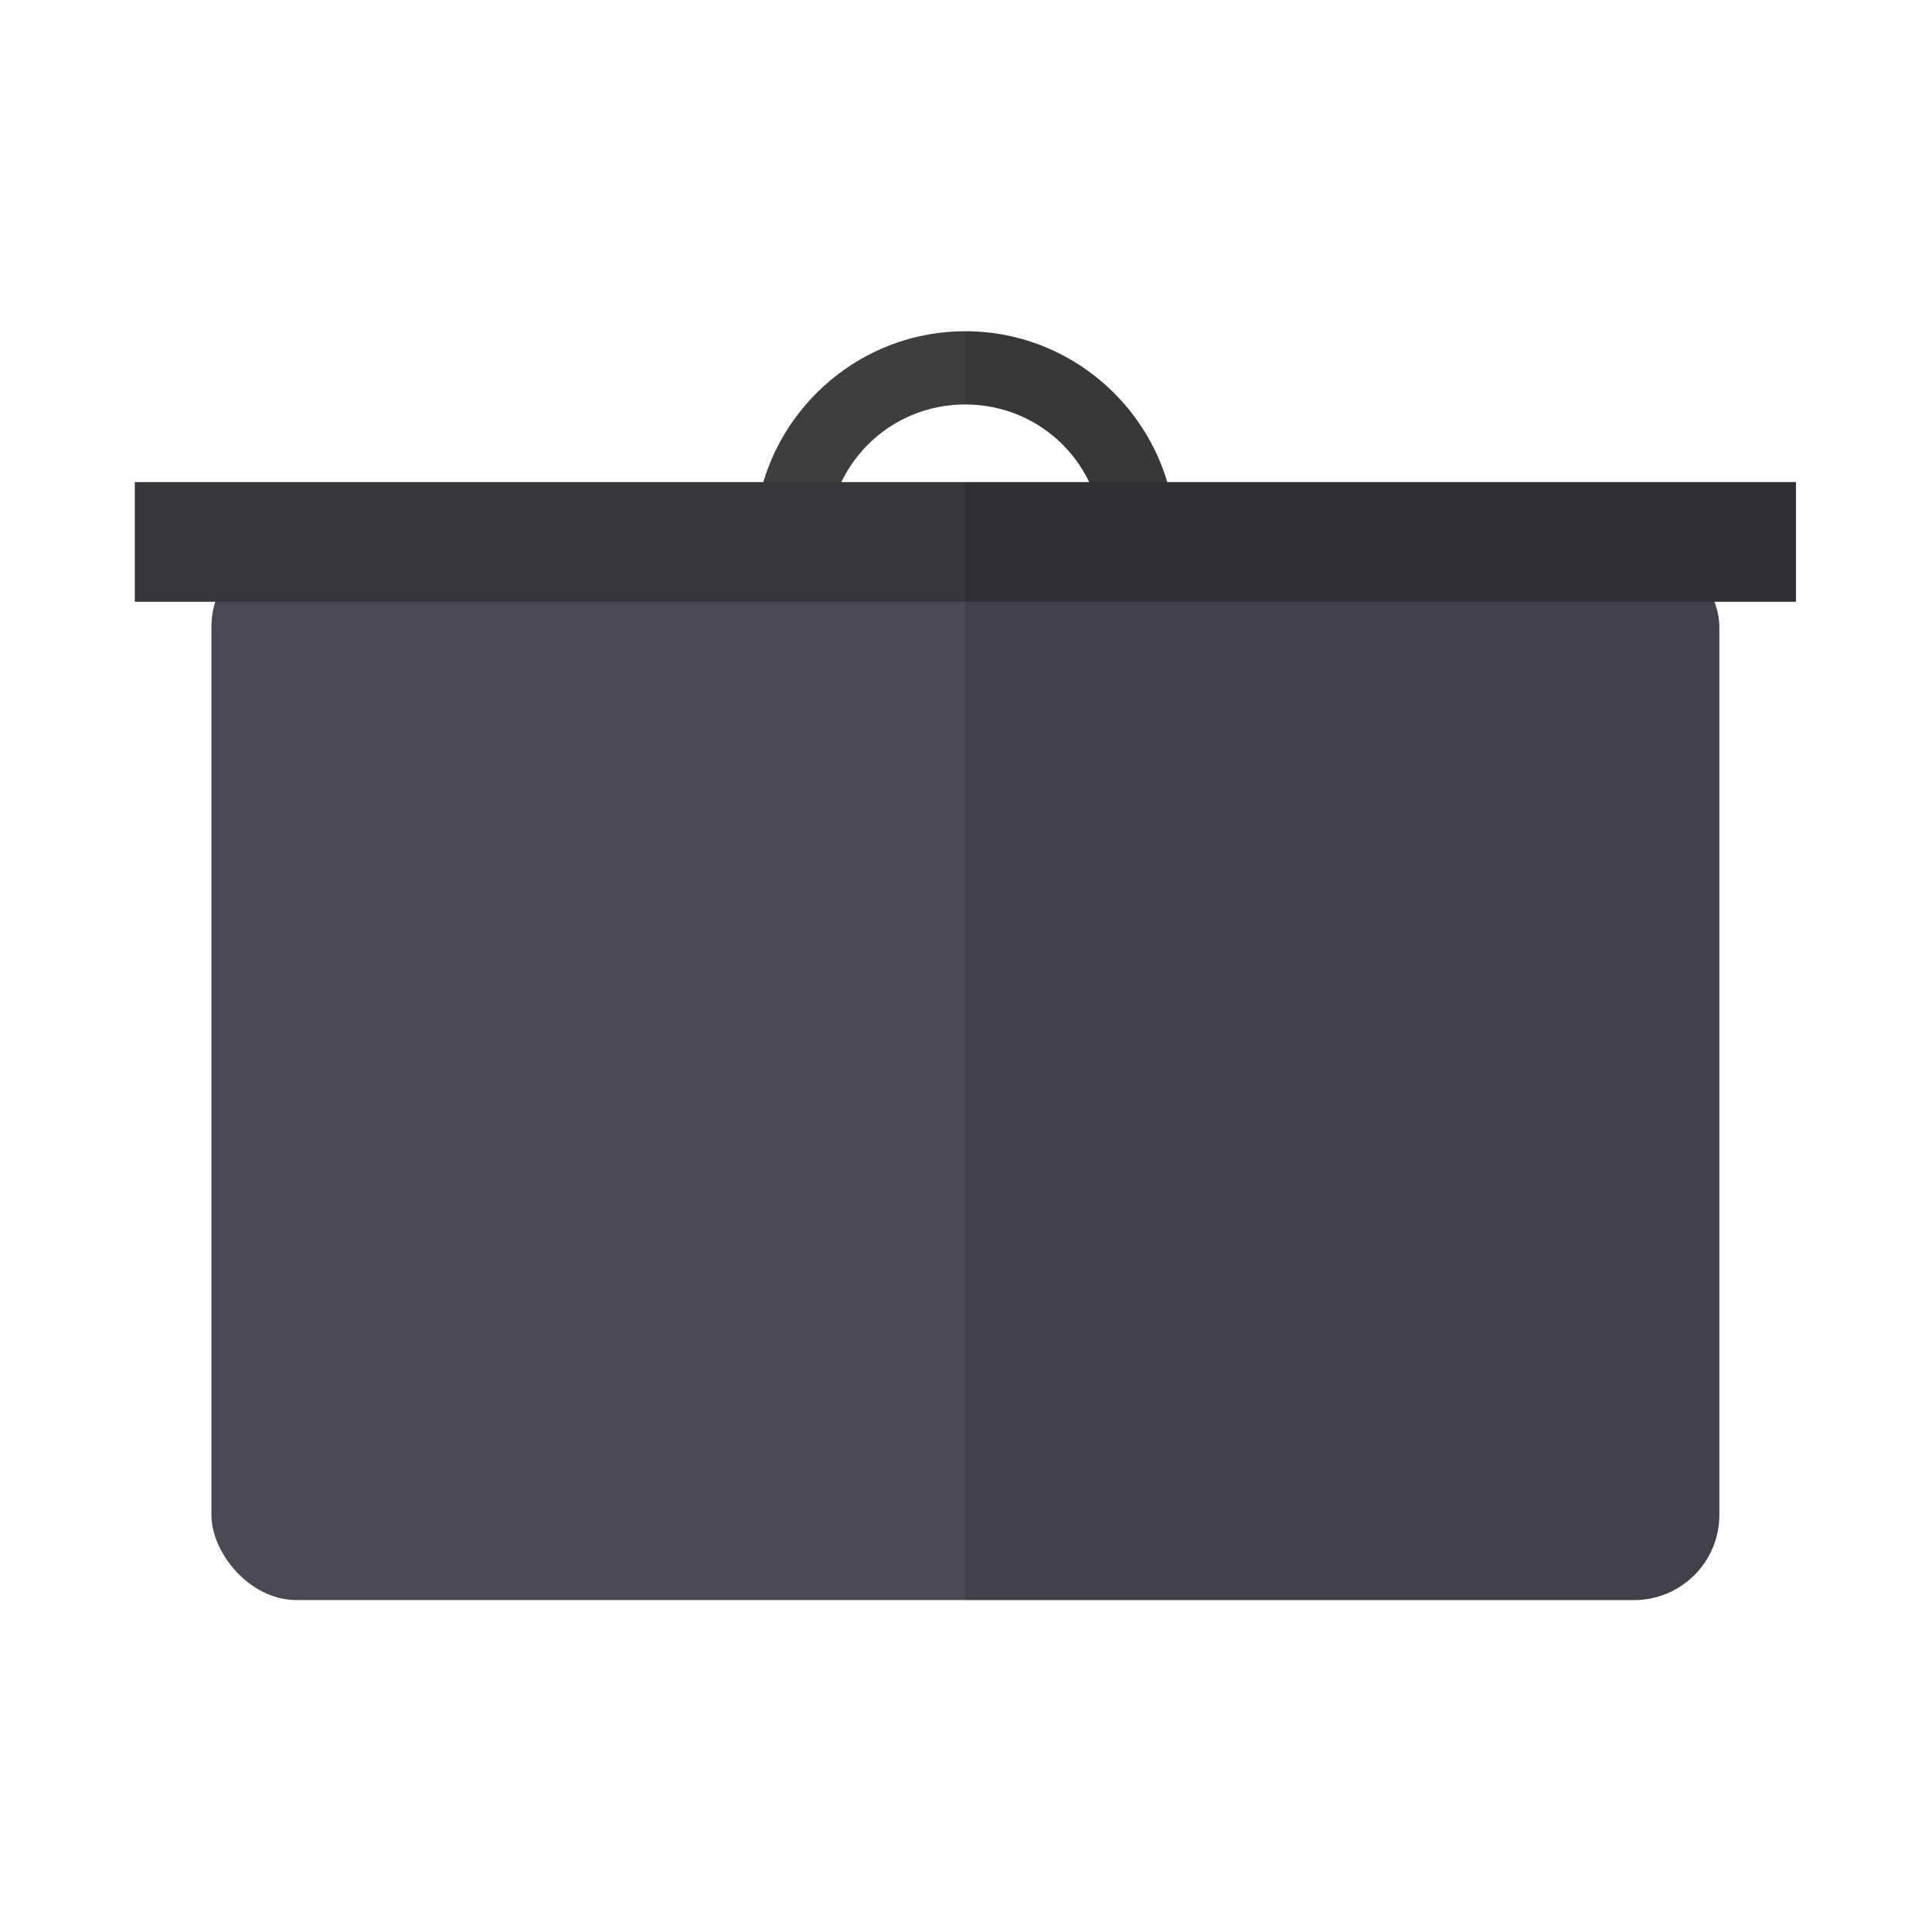 <?xml version="1.0" encoding="UTF-8"?>
<svg width="500" height="500" version="1.1" viewBox="0 0 500 500" xmlns="http://www.w3.org/2000/svg">
 <g transform="translate(0 -552.36)">
  <rect y="552.36" width="500" height="500" ry="23.273" fill-opacity="0"/>
 </g>
 <g transform="matrix(3.79 0 0 3.79 -2360.2 -1758.3)">
  <path d="m688.66 486.55c-7.915 0-14.385 6.47-14.385 14.385 0 7.915 6.47 14.385 14.385 14.385 7.915 0 14.385-6.47 14.385-14.385 0-7.915-6.47-14.385-14.385-14.385zm0 5c5.213 0 9.385 4.172 9.385 9.385s-4.172 9.385-9.385 9.385-9.385-4.172-9.385-9.385 4.172-9.385 9.385-9.385z" color="#000000" color-rendering="auto" fill="#3e3e3e" image-rendering="auto" shape-rendering="auto" solid-color="#000000" style="block-progression:tb;isolation:auto;mix-blend-mode:normal;text-decoration-color:#000000;text-decoration-line:none;text-decoration-style:solid;text-indent:0;text-transform:none;white-space:normal"/>
  <rect x="637.18" y="500.93" width="102.97" height="72.262" ry="5.823" fill="#4a4953"/>
  <rect x="631.95" y="496.85" width="113.43" height="8.174" ry="0" fill="#34343b"/>
  <path d="m688.66 486.55v5c3.742 0 6.938 2.155 8.449 5.297h-8.449v76.35h45.66c3.226 0 5.822-2.598 5.822-5.824v-60.613c0-0.605-0.09-1.189-0.26-1.736h5.492v-8.176h-42.932c-1.772-5.938-7.288-10.297-13.783-10.297z" color="#000000" color-rendering="auto" fill-opacity=".112" image-rendering="auto" shape-rendering="auto" solid-color="#000000" style="block-progression:tb;isolation:auto;mix-blend-mode:normal;text-decoration-color:#000000;text-decoration-line:none;text-decoration-style:solid;text-indent:0;text-transform:none;white-space:normal"/>
 </g>
</svg>
